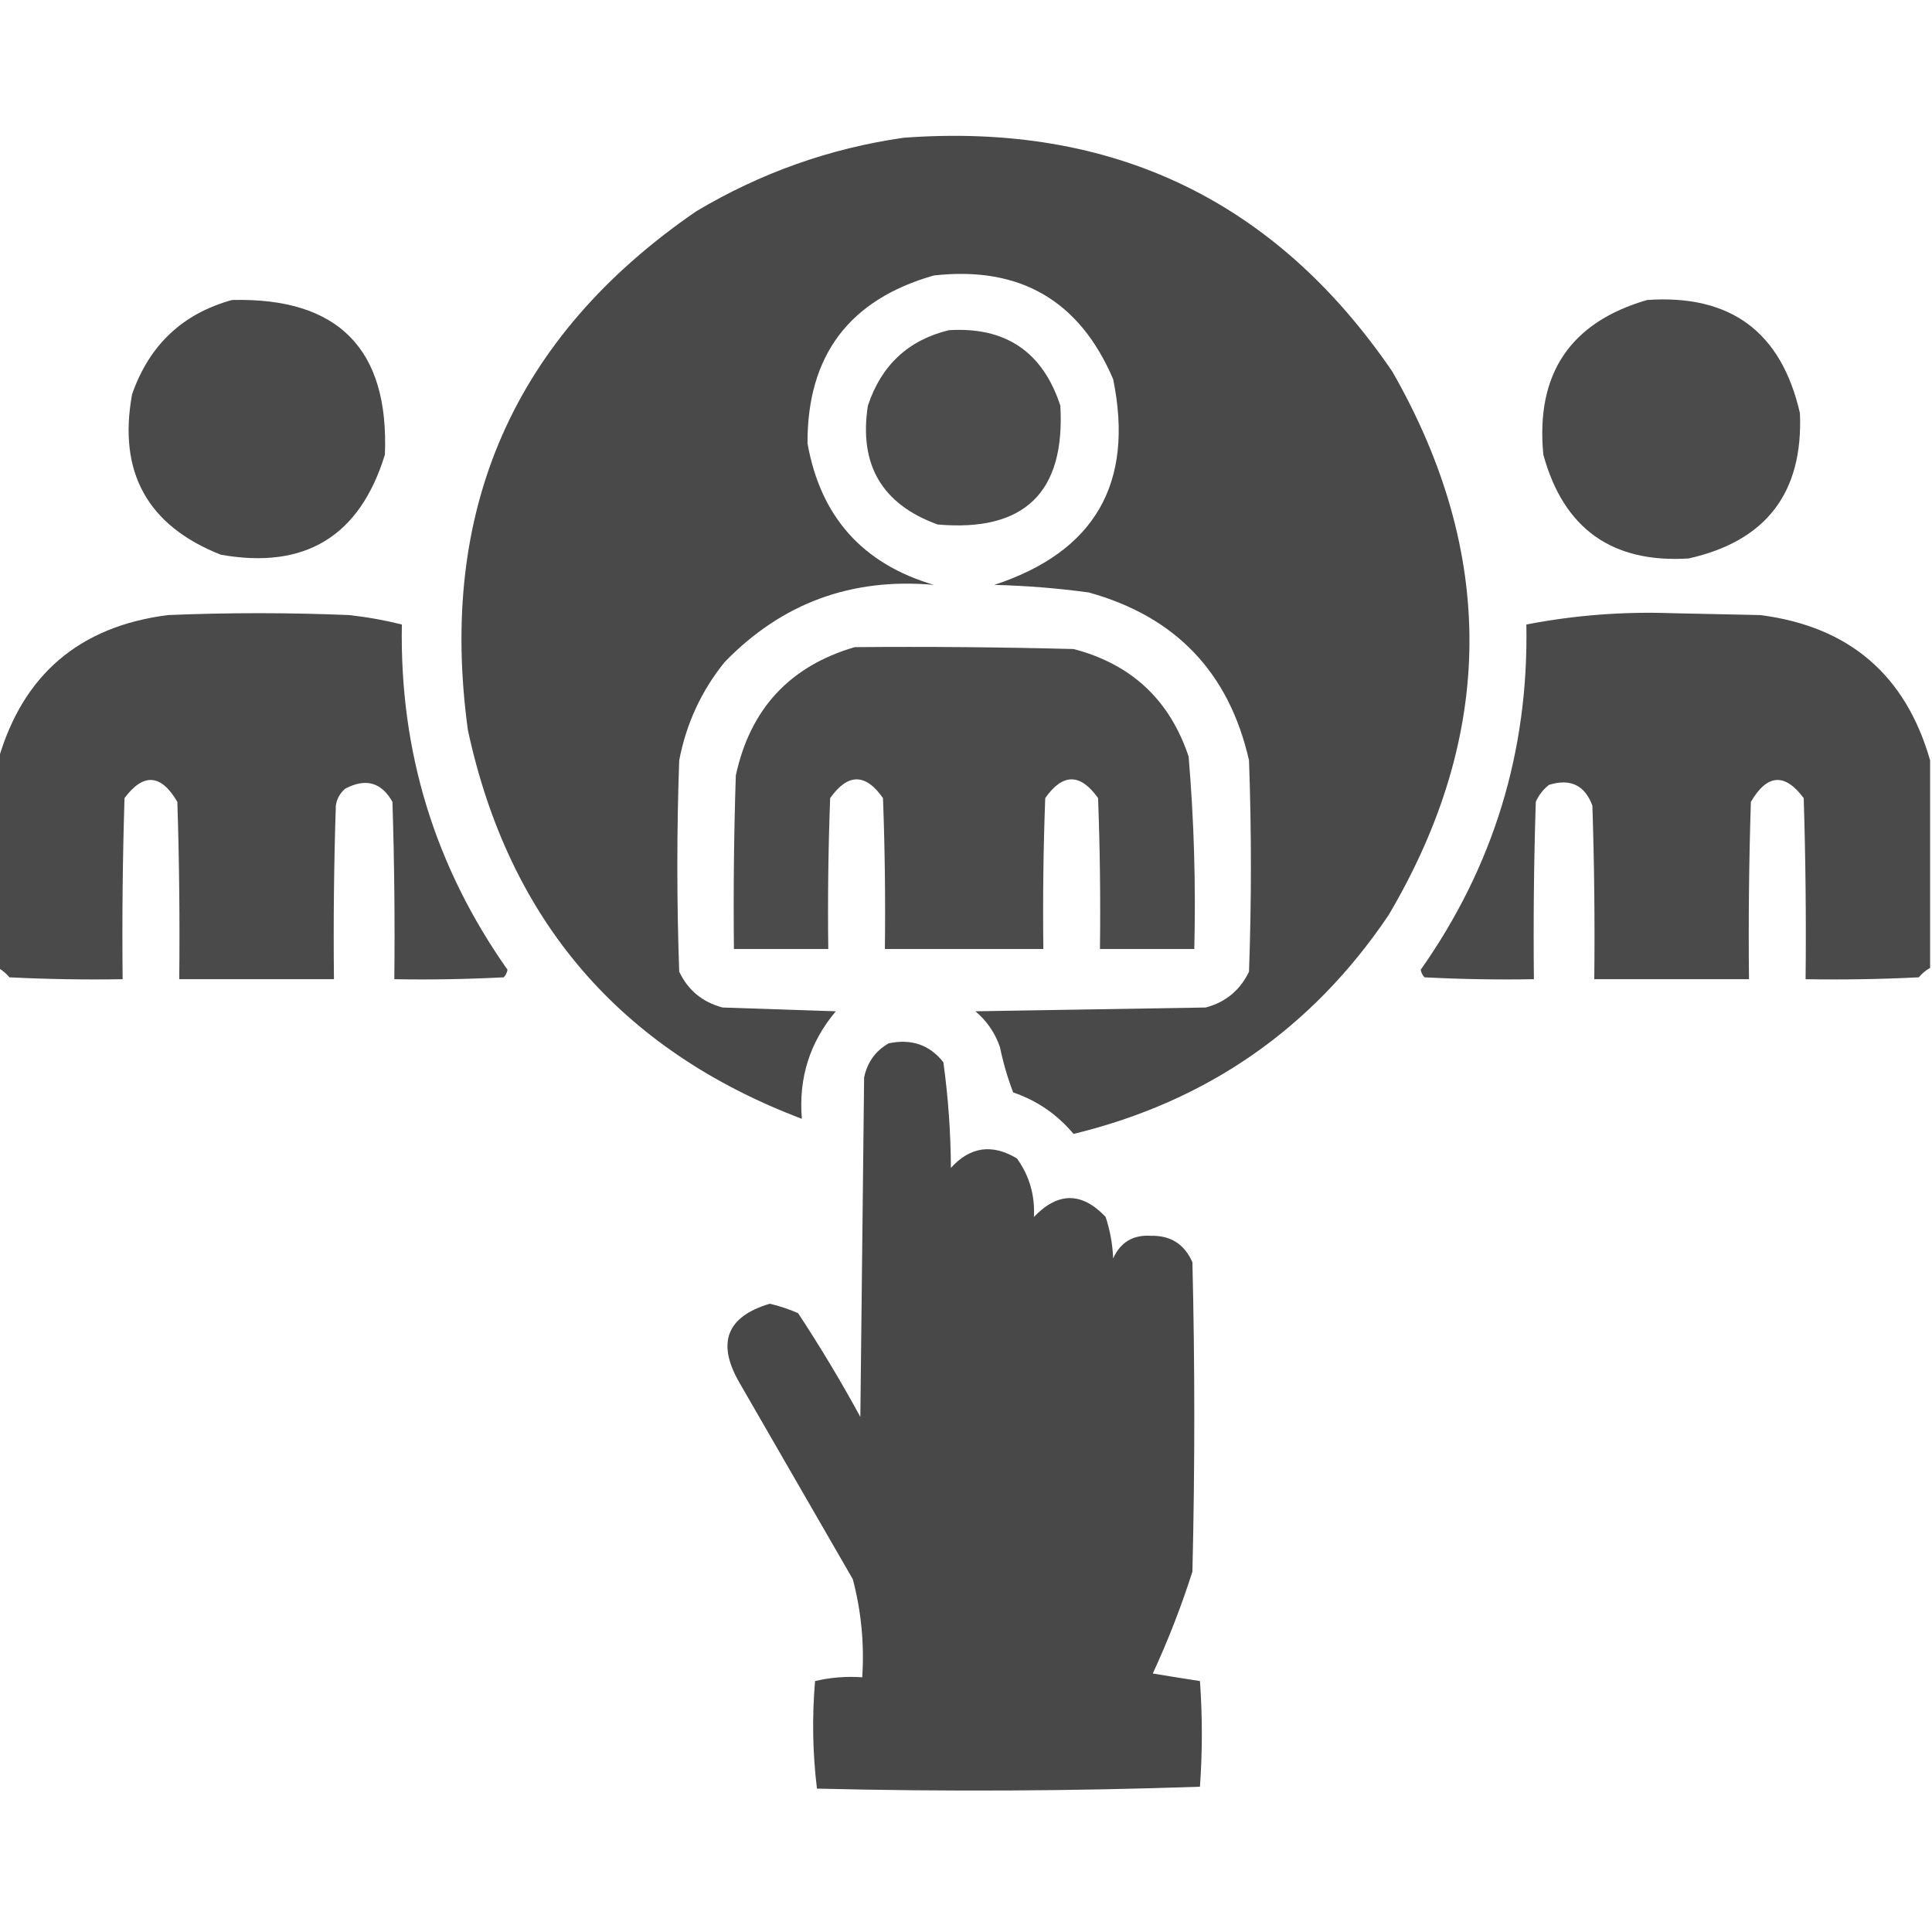 <?xml version="1.0" encoding="UTF-8"?>
<!DOCTYPE svg PUBLIC "-//W3C//DTD SVG 1.1//EN" "http://www.w3.org/Graphics/SVG/1.1/DTD/svg11.dtd">
<svg xmlns="http://www.w3.org/2000/svg" version="1.1" width="512px" height="512px" style="shape-rendering:geometricPrecision; text-rendering:geometricPrecision; image-rendering:optimizeQuality; fill-rule:evenodd; clip-rule:evenodd" xmlns:xlink="http://www.w3.org/1999/xlink">
<g><path style="opacity:0.973" fill="#444544" d="M 239.5,36.5 C 294.855,32.432 338.022,53.099 369,98.5C 396.558,146.694 396.224,194.694 368,242.5C 347.736,272.577 319.903,291.91 284.5,300.5C 280.176,295.34 274.842,291.673 268.5,289.5C 267.017,285.62 265.85,281.62 265,277.5C 263.698,273.726 261.531,270.559 258.5,268C 278.833,267.667 299.167,267.333 319.5,267C 324.799,265.602 328.632,262.435 331,257.5C 331.667,238.833 331.667,220.167 331,201.5C 325.712,178.212 311.546,163.378 288.5,157C 280.21,155.879 271.876,155.213 263.5,155C 290.133,146.242 300.633,128.075 295,100.5C 286.082,79.618 270.249,70.451 247.5,73C 225.069,79.366 213.902,94.199 214,117.5C 217.441,136.939 228.608,149.439 247.5,155C 225.629,153.031 207.129,159.865 192,175.5C 185.85,183.136 181.85,191.803 180,201.5C 179.333,220.167 179.333,238.833 180,257.5C 182.327,262.423 186.16,265.59 191.5,267C 201.5,267.333 211.5,267.667 221.5,268C 214.6,276.202 211.6,285.702 212.5,296.5C 164.362,278.249 134.862,243.915 124,193.5C 115.99,135.039 136.157,89.206 184.5,56C 201.623,45.794 219.957,39.294 239.5,36.5 Z"/></g>
<g><path style="opacity:0.965" fill="#444544" d="M 61.5,79.5 C 89.642,78.808 103.142,92.475 102,120.5C 95.349,142.142 80.849,150.975 58.5,147C 39.069,139.308 31.236,125.142 35,104.5C 39.548,91.448 48.381,83.114 61.5,79.5 Z"/></g>
<g><path style="opacity:0.964" fill="#444544" d="M 436.5,79.5 C 458.605,77.963 472.105,87.963 477,109.5C 477.886,130.568 468.052,143.401 447.5,148C 427.21,149.272 414.376,140.105 409,120.5C 406.941,99.094 416.108,85.427 436.5,79.5 Z"/></g>
<g><path style="opacity:0.958" fill="#444544" d="M 251.5,87.5 C 266.515,86.587 276.348,93.254 281,107.5C 282.331,130.501 271.498,141.001 248.5,139C 233.74,133.657 227.573,123.157 230,107.5C 233.564,96.763 240.73,90.097 251.5,87.5 Z"/></g>
<g><path style="opacity:0.97" fill="#444544" d="M -0.5,256.5 C -0.5,238.167 -0.5,219.833 -0.5,201.5C 6.003,178.836 21.003,166.003 44.5,163C 60.5,162.333 76.5,162.333 92.5,163C 97.238,163.519 101.905,164.352 106.5,165.5C 105.875,199.12 115.208,229.62 134.5,257C 134.355,257.772 134.022,258.439 133.5,259C 123.839,259.5 114.172,259.666 104.5,259.5C 104.667,243.83 104.5,228.163 104,212.5C 101.087,207.311 96.92,206.144 91.5,209C 90.107,210.171 89.273,211.671 89,213.5C 88.5,228.83 88.333,244.163 88.5,259.5C 74.833,259.5 61.167,259.5 47.5,259.5C 47.667,243.83 47.5,228.163 47,212.5C 42.684,205.117 38.017,204.784 33,211.5C 32.5,227.497 32.333,243.497 32.5,259.5C 22.494,259.666 12.494,259.5 2.5,259C 1.627,257.955 0.627,257.122 -0.5,256.5 Z"/></g>
<g><path style="opacity:0.97" fill="#444544" d="M 511.5,201.5 C 511.5,219.833 511.5,238.167 511.5,256.5C 510.373,257.122 509.373,257.955 508.5,259C 498.506,259.5 488.506,259.666 478.5,259.5C 478.667,243.497 478.5,227.497 478,211.5C 472.983,204.784 468.316,205.117 464,212.5C 463.5,228.163 463.333,243.83 463.5,259.5C 449.833,259.5 436.167,259.5 422.5,259.5C 422.667,244.163 422.5,228.83 422,213.5C 419.983,208.076 416.15,206.242 410.5,208C 408.951,209.214 407.785,210.714 407,212.5C 406.5,228.163 406.333,243.83 406.5,259.5C 396.828,259.666 387.161,259.5 377.5,259C 376.978,258.439 376.645,257.772 376.5,257C 395.792,229.62 405.125,199.12 404.5,165.5C 417.189,163.047 430.022,162.047 443,162.5C 450.833,162.667 458.667,162.833 466.5,163C 490.006,166.013 505.006,178.846 511.5,201.5 Z"/></g>
<g><path style="opacity:0.963" fill="#444544" d="M 226.5,171.5 C 245.836,171.333 265.17,171.5 284.5,172C 299.823,175.99 309.99,185.49 315,200.5C 316.427,217.452 316.927,234.452 316.5,251.5C 308.167,251.5 299.833,251.5 291.5,251.5C 291.667,238.163 291.5,224.829 291,211.5C 286.297,204.887 281.631,204.887 277,211.5C 276.5,224.829 276.333,238.163 276.5,251.5C 262.5,251.5 248.5,251.5 234.5,251.5C 234.667,238.163 234.5,224.829 234,211.5C 229.369,204.887 224.703,204.887 220,211.5C 219.5,224.829 219.333,238.163 219.5,251.5C 211.167,251.5 202.833,251.5 194.5,251.5C 194.333,236.163 194.5,220.83 195,205.5C 198.801,187.869 209.301,176.536 226.5,171.5 Z"/></g>
<g><path style="opacity:0.977" fill="#444544" d="M 235.5,276.5 C 241.52,275.22 246.353,276.887 250,281.5C 251.28,290.733 251.947,300.066 252,309.5C 257.086,303.884 262.919,303.051 269.5,307C 272.797,311.577 274.297,316.743 274,322.5C 280.375,315.845 286.708,315.845 293,322.5C 294.174,326.046 294.84,329.713 295,333.5C 296.935,329.198 300.268,327.198 305,327.5C 310.211,327.373 313.878,329.707 316,334.5C 316.667,361.833 316.667,389.167 316,416.5C 313.061,425.713 309.561,434.713 305.5,443.5C 309.713,444.195 313.879,444.861 318,445.5C 318.667,454.833 318.667,464.167 318,473.5C 284.238,474.662 250.405,474.829 216.5,474C 215.349,464.578 215.182,455.078 216,445.5C 220.066,444.536 224.233,444.203 228.5,444.5C 229.08,435.669 228.247,427.002 226,418.5C 216,401.167 206,383.833 196,366.5C 189.854,355.92 192.521,348.92 204,345.5C 206.584,346.104 209.084,346.937 211.5,348C 217.377,356.918 222.877,366.085 228,375.5C 228.333,345.5 228.667,315.5 229,285.5C 229.873,281.475 232.039,278.475 235.5,276.5 Z"/></g>
</svg>
